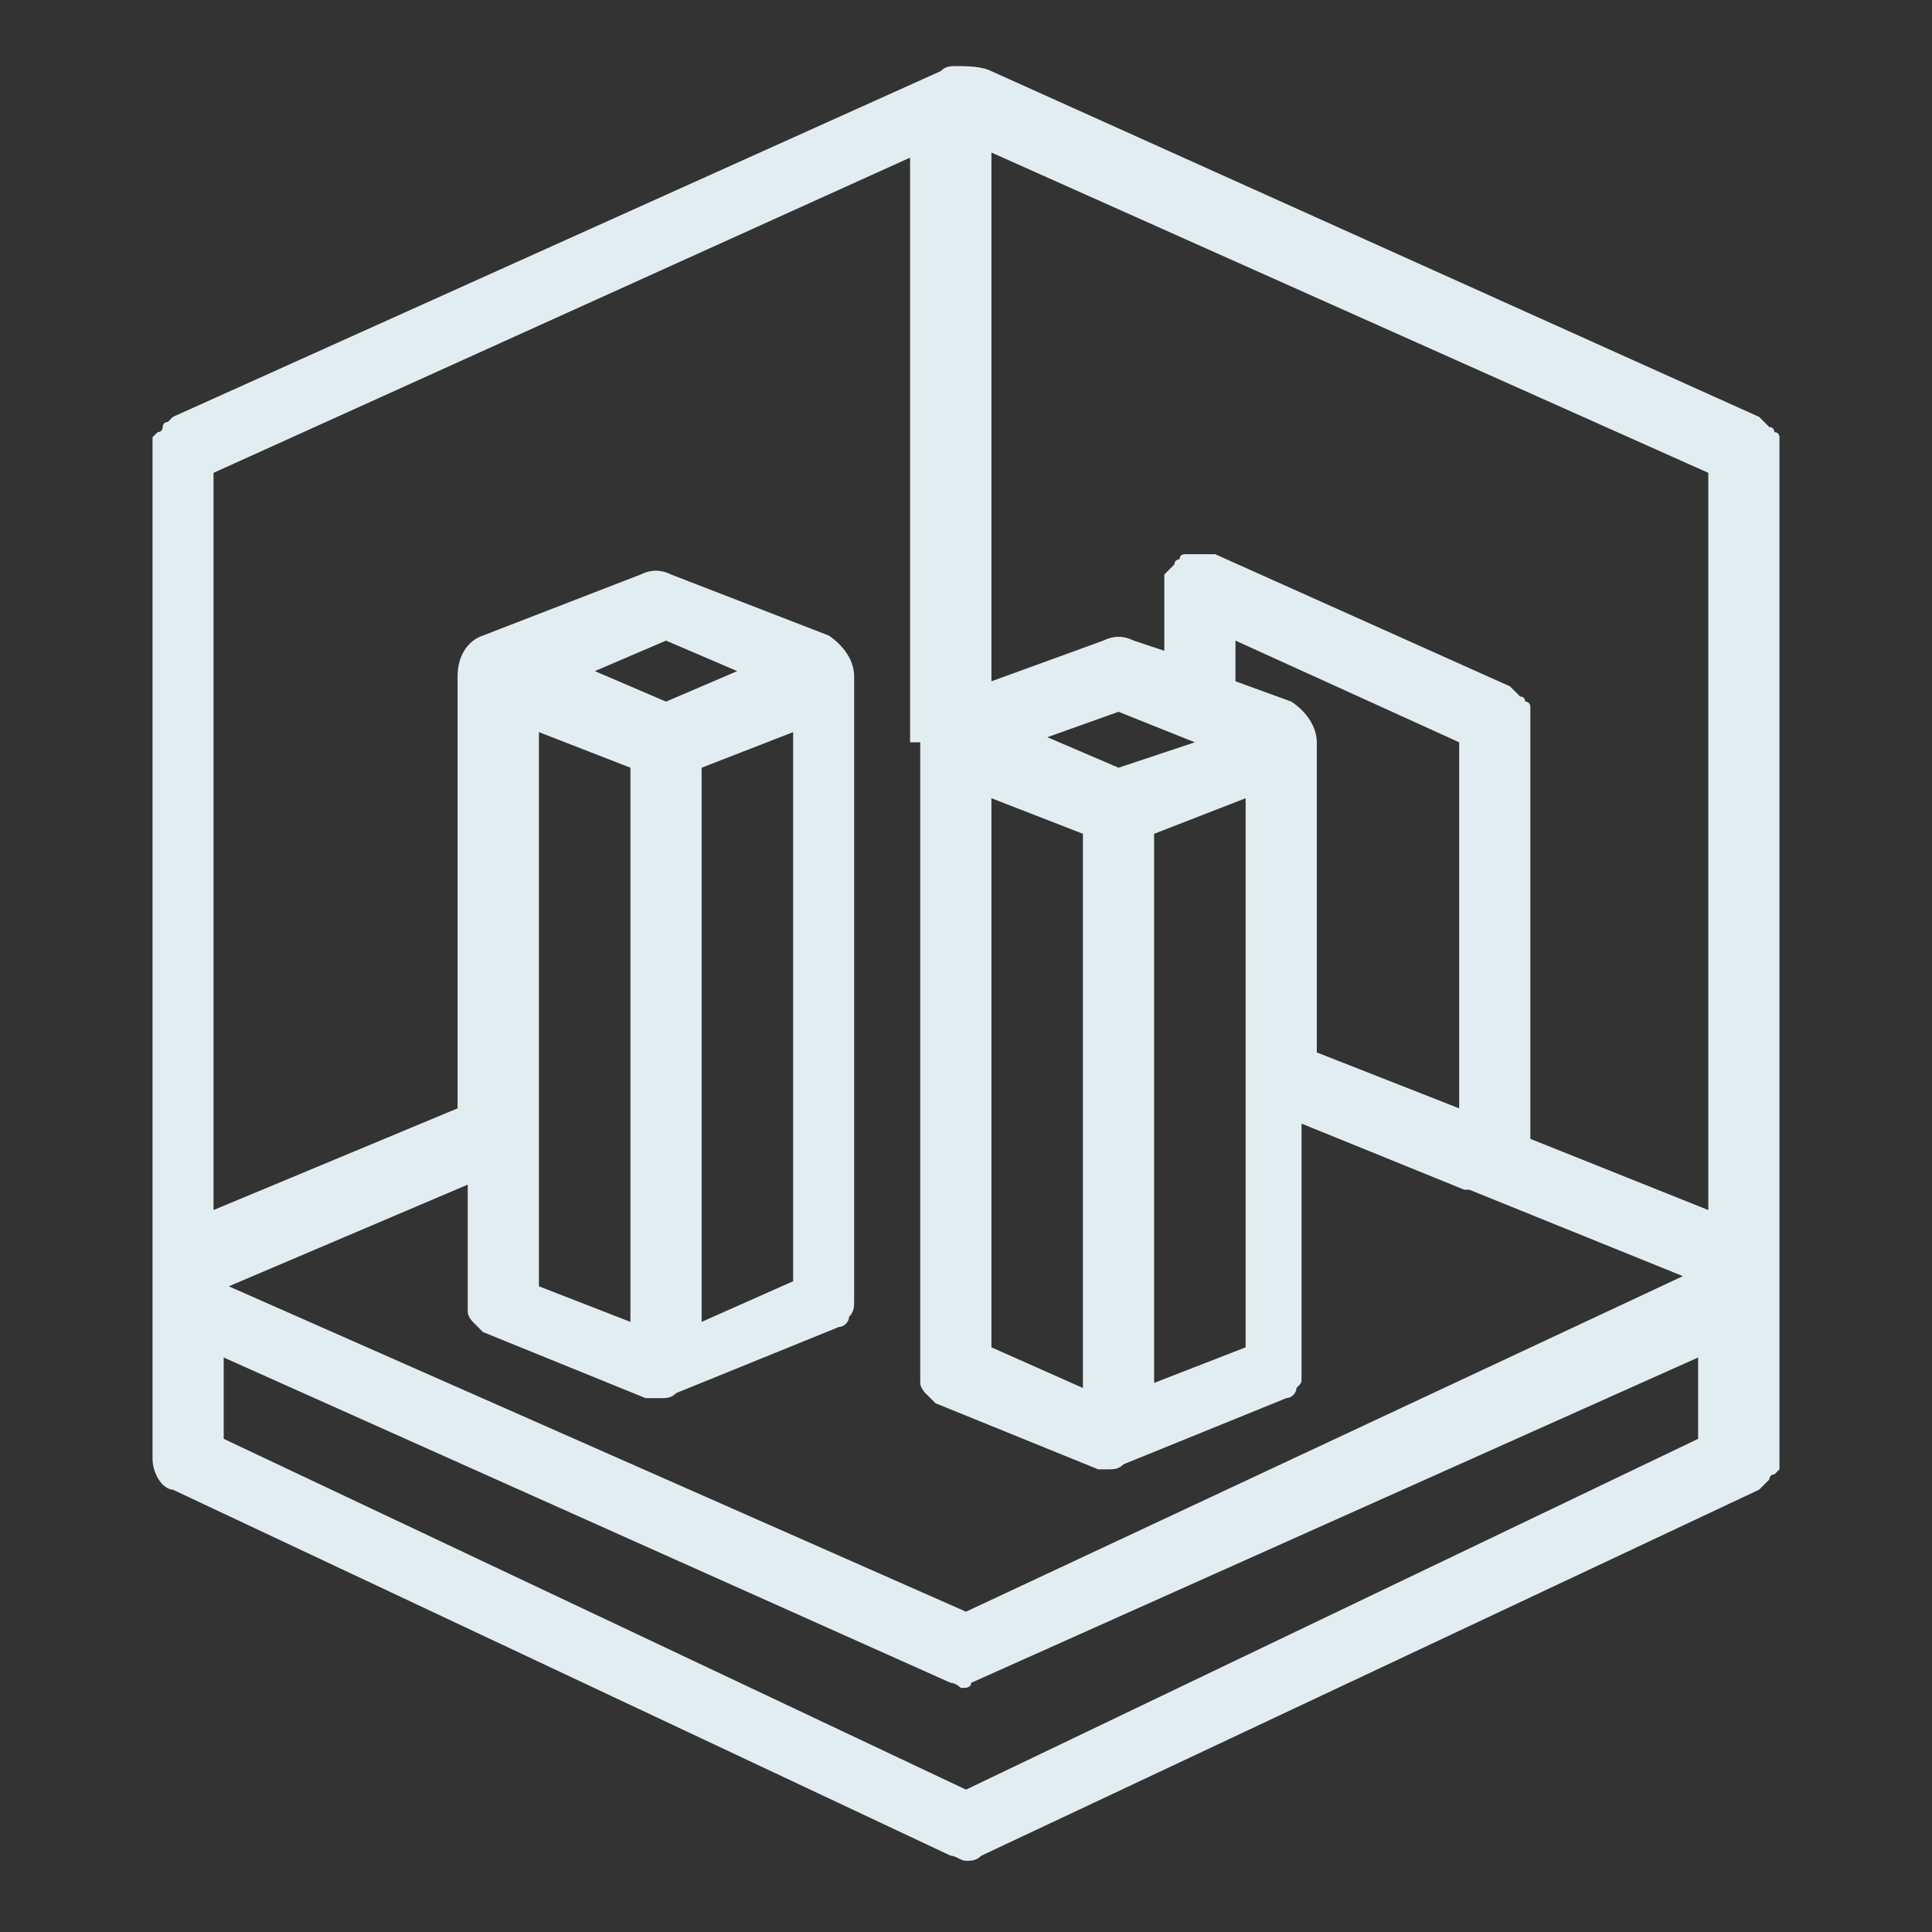 <?xml version="1.0" encoding="utf-8"?>
<!-- Generator: Adobe Illustrator 23.0.1, SVG Export Plug-In . SVG Version: 6.00 Build 0)  -->
<svg version="1.0" id="图层_1" xmlns="http://www.w3.org/2000/svg" xmlns:xlink="http://www.w3.org/1999/xlink" x="0px" y="0px"
	 viewBox="0 0 38 38" style="enable-background:new 0 0 38 38;" xml:space="preserve">
<rect x="0" y="0" width="38" height="38" fill="#333333" stroke="none"/>
<style type="text/css">
	.st0{fill:#e2edf2;}
</style>
<path class="st0" d="M35,28.9c0,0,0-0.1,0-0.1v-3.9c0,0,0,0,0,0v-16c0,0,0-0.1,0-0.1c0-0.1,0-0.1,0-0.2c0,0,0-0.1-0.1-0.1c0,0,0-0.1-0.1-0.1
	c0,0-0.1-0.1-0.1-0.1c0,0,0,0-0.1-0.1l0,0c0,0,0,0,0,0L19.5,1.4c-0.2-0.1-0.5-0.1-0.7-0.1c0,0,0,0,0,0c-0.1,0-0.2,0-0.3,0.1
	c0,0,0,0,0,0L3.4,8.2c0,0,0,0,0,0l0,0c0,0,0,0-0.1,0.1c-0.1,0-0.1,0.1-0.1,0.1c0,0,0,0.1-0.1,0.1c0,0-0.1,0.1-0.1,0.1
	c0,0,0,0.1,0,0.2c0,0,0,0.1,0,0.1v16c0,0,0,0,0,0v0.8c0,0,0,0,0,0v3c0,0.2,0.1,0.4,0.2,0.5c0,0,0,0,0,0c0,0,0.1,0.1,0.2,0.1
	l15.3,7.2c0.1,0,0.2,0.1,0.3,0.1c0,0,0,0,0,0s0,0,0,0c0.1,0,0.2,0,0.3-0.1l15.3-7.2c0,0,0,0,0.1-0.1c0,0,0.1-0.1,0.1-0.1
	c0,0,0-0.1,0.1-0.1c0,0,0.1-0.1,0.1-0.1C35,29,35,28.9,35,28.9z M19,35.2L4.4,28.3v-1.6l14.3,6.4c0,0,0,0,0,0c0.1,0,0.2,0.1,0.2,0.1
	c0,0,0,0,0,0c0,0,0,0,0,0s0,0,0,0c0,0,0,0,0,0c0.1,0,0.2,0,0.2-0.1c0,0,0,0,0,0l14.3-6.4v1.6L19,35.2z M33.6,23.8l-3.5-1.4v-8.2
	c0,0,0-0.1,0-0.1c0-0.1,0-0.1,0-0.2c0,0,0-0.1-0.1-0.1c0,0,0-0.1-0.1-0.1c0,0-0.1-0.1-0.1-0.1c0,0,0,0-0.1-0.1l0,0c0,0,0,0,0,0
	l-5.8-2.6c0,0,0,0,0,0c0,0-0.1,0-0.2,0c0,0-0.1,0-0.1,0c0,0,0,0,0,0c0,0-0.1,0-0.1,0c-0.1,0-0.1,0-0.2,0c0,0-0.1,0-0.1,0.1
	c0,0-0.1,0-0.1,0.1c0,0-0.1,0.1-0.1,0.1c0,0,0,0-0.1,0.1c0,0,0,0,0,0c0,0,0,0.1,0,0.1c0,0,0,0.1,0,0.1c0,0,0,0,0,0v1.3l-0.6-0.2
	c-0.2-0.1-0.4-0.1-0.6,0l-2.2,0.8V3l14.1,6.3V23.8z M25.9,20.7v-6.1c0,0,0,0,0,0c0-0.3-0.2-0.6-0.5-0.8l-1.1-0.4v-0.8l4.4,2v7.2
	L25.9,20.7z M19.5,26.5v-7.9v-2.9l1.8,0.7v10.9L19.5,26.5z M23.5,14.6L22,15.1l-1.4-0.6L22,14L23.5,14.6z M22.7,16.4l1.8-0.7v5.5
	c0,0,0,0,0,0v5.3l-1.8,0.7V16.4z M18.1,14.6v4V27c0,0,0,0,0,0c0,0.1,0,0.2,0,0.2c0,0.1,0.1,0.2,0.1,0.2c0,0,0,0,0,0
	c0.1,0.1,0.1,0.1,0.2,0.2c0,0,0,0,0,0l3.2,1.3c0,0,0,0,0,0l0,0c0,0,0,0,0,0c0.1,0,0.1,0,0.2,0c0,0,0,0,0,0c0,0,0,0,0,0
	c0.1,0,0.2,0,0.3-0.1l3.2-1.3c0,0,0,0,0,0c0.1,0,0.2-0.1,0.2-0.2c0,0,0,0,0,0c0.1-0.1,0.1-0.1,0.1-0.2c0-0.1,0-0.1,0-0.2
	c0,0,0,0,0,0v-4.8l3.2,1.3c0,0,0.1,0,0.1,0l4.2,1.7L19,31.7L4.5,25.3l4.7-2v2.3c0,0,0,0,0,0c0,0.1,0,0.2,0,0.2
	c0,0.1,0.1,0.2,0.1,0.2c0,0,0,0,0,0c0.1,0.1,0.1,0.1,0.2,0.2c0,0,0,0,0,0l3.2,1.3c0,0,0.1,0,0.1,0c0.1,0,0.1,0,0.2,0c0,0,0,0,0,0
	c0,0,0,0,0,0c0.1,0,0.2,0,0.3-0.1l3.2-1.3c0,0,0,0,0,0c0.1,0,0.2-0.1,0.2-0.2c0,0,0,0,0,0c0.1-0.1,0.1-0.2,0.1-0.3
	c0-0.1,0-0.1,0-0.2c0,0,0,0,0,0V13.3c0,0,0,0,0,0c0,0,0,0,0,0c0-0.3-0.2-0.6-0.5-0.8l-3.1-1.2c-0.2-0.1-0.4-0.1-0.6,0l-3.1,1.2
	c-0.3,0.1-0.5,0.4-0.5,0.8c0,0,0,0,0,0c0,0,0,0,0,0v8.5l-4.8,2V9.3l13.7-6.2V14.6z M15.6,25.2L13.8,26V15.1l1.8-0.7V25.2z
	 M13.1,13.8l-1.4-0.6l1.4-0.6l1.4,0.6L13.1,13.8z M12.4,15.1v10.9l-1.8-0.7V14.4L12.4,15.1z"/>
</svg>
